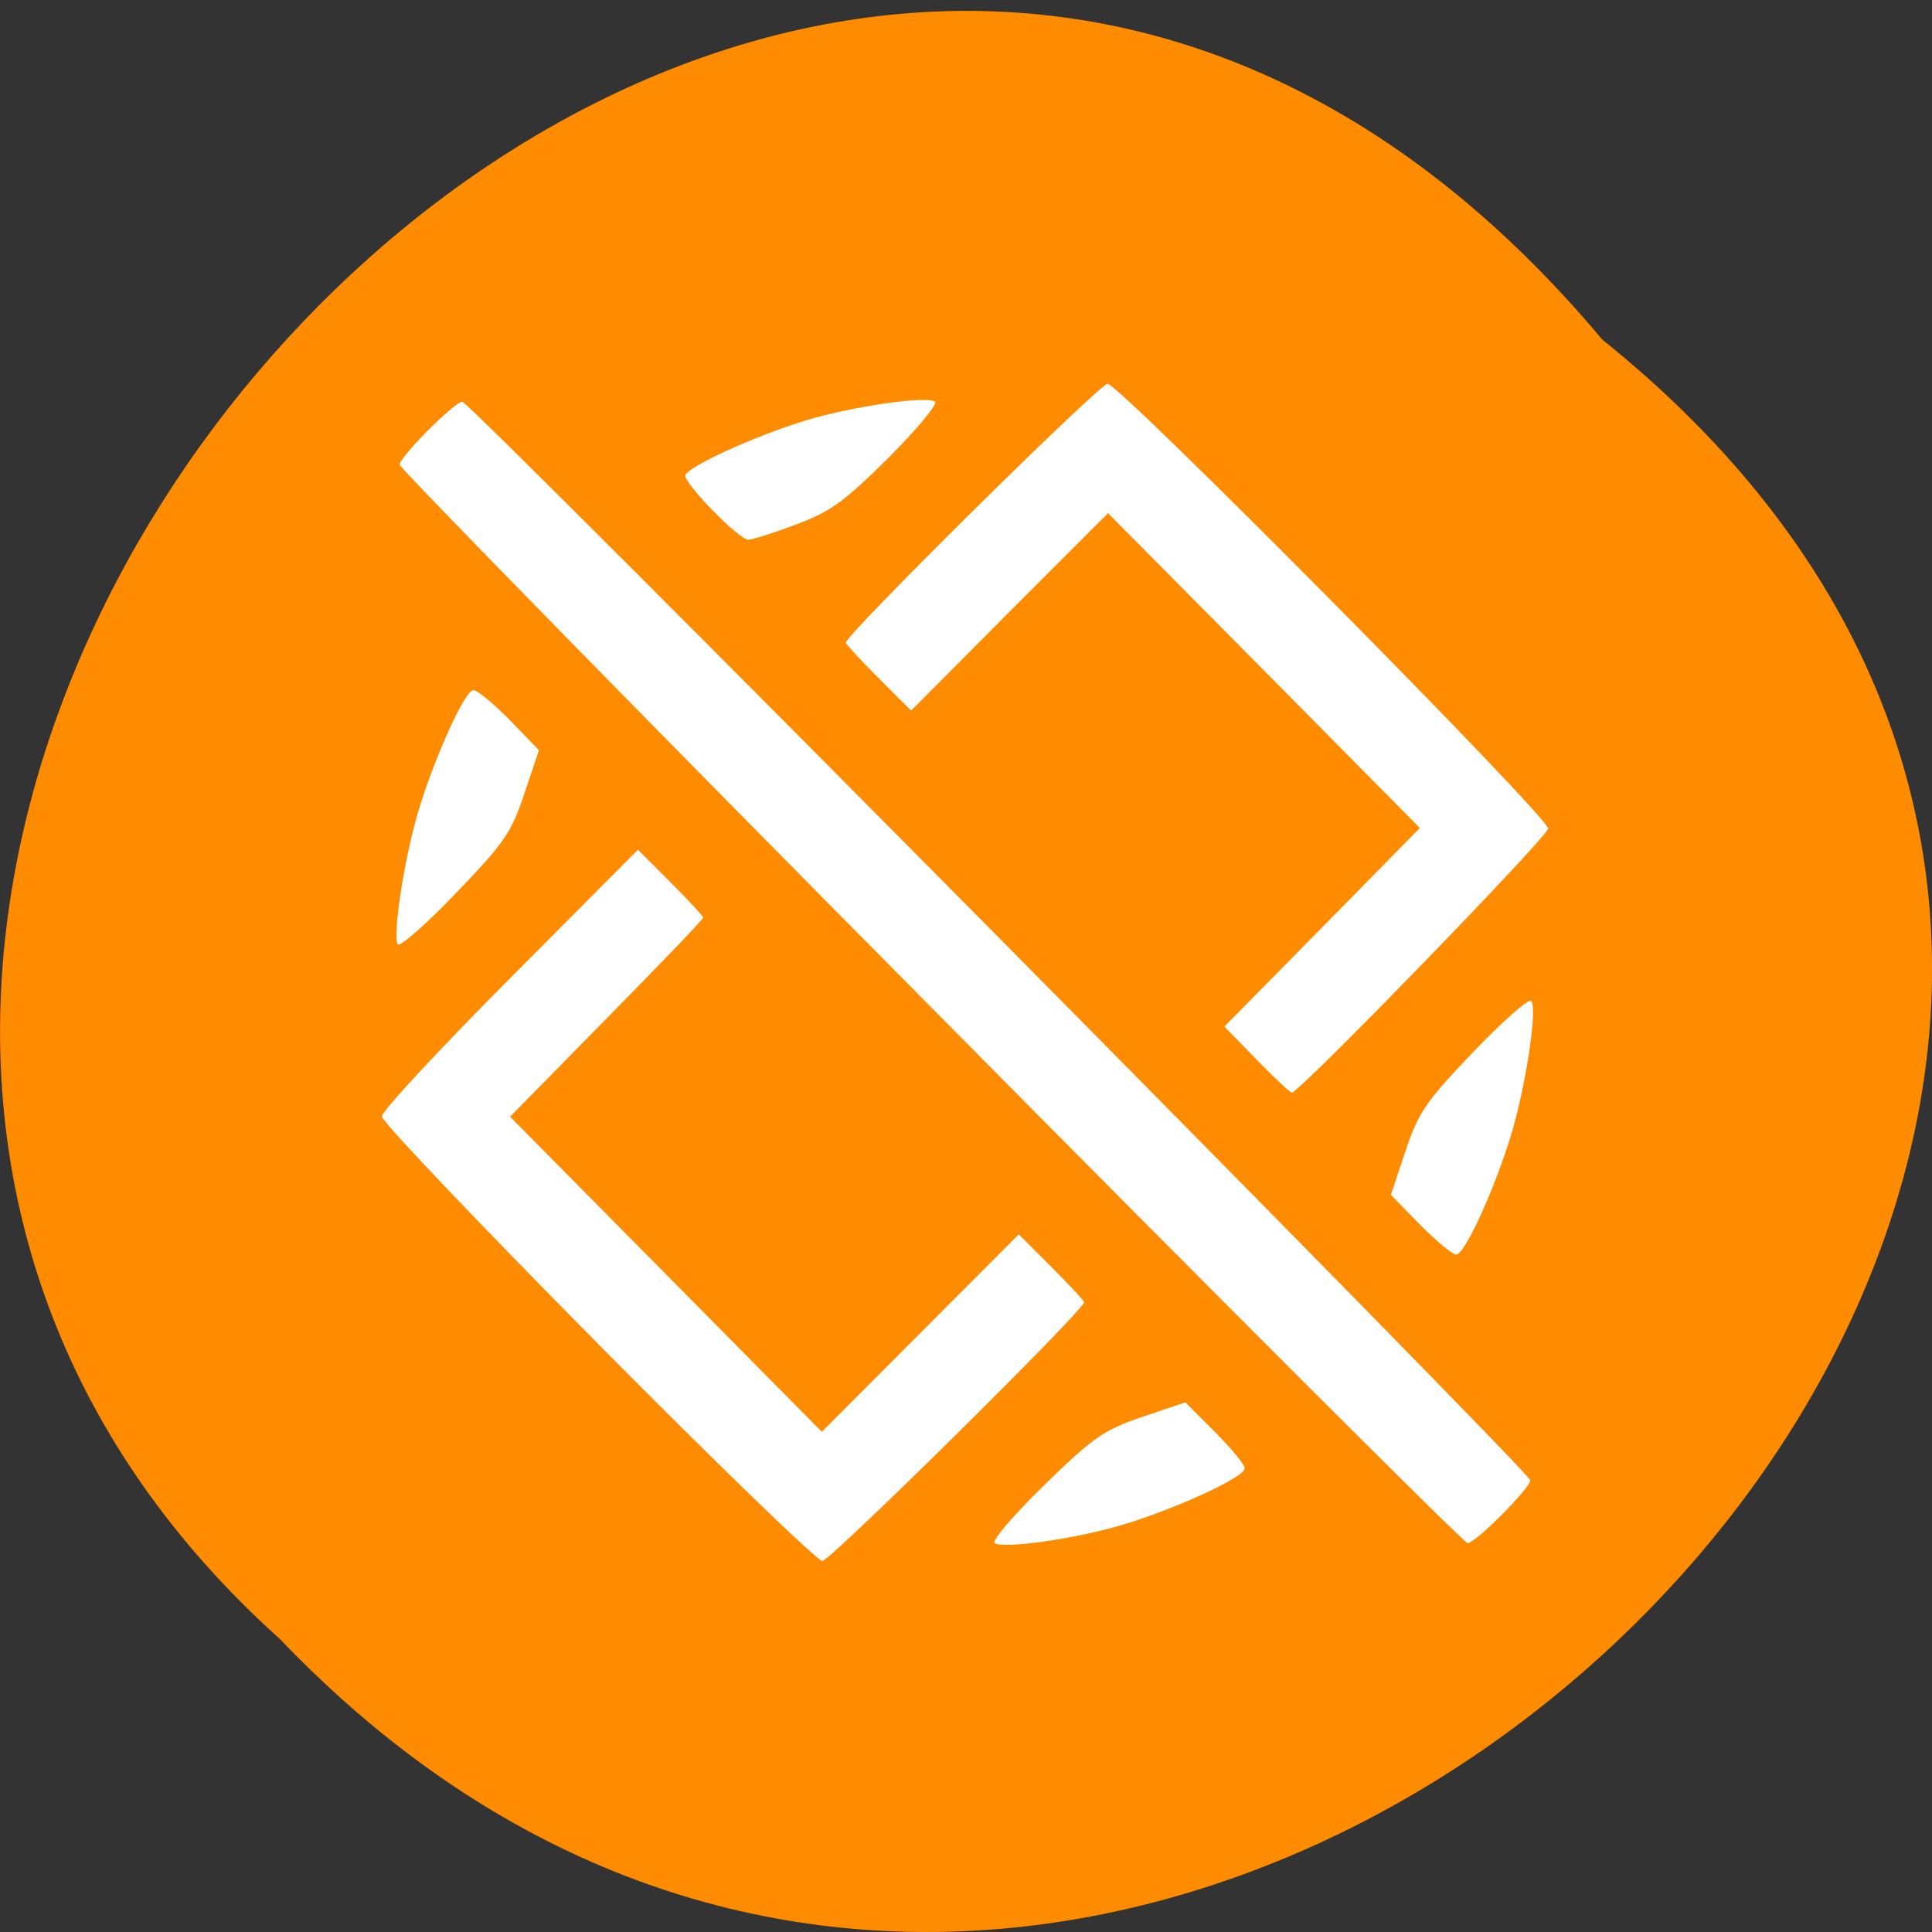 <svg xmlns="http://www.w3.org/2000/svg" viewBox="0 0 32 32"><rect x="0" y="0" width="32" height="32" fill="#333333" stroke="none"/><path d="m 26.539 5.625 c 16.238 13.03 -7.531 36.555 -21.898 21.527 c -14.402 -12.934 8.07 -38.04 21.898 -21.527" fill="#ff8c00"/><path d="m 9.898 22.25 c -1.965 -1.984 -3.574 -3.676 -3.574 -3.758 c 0 -0.086 0.953 -1.113 2.121 -2.285 l 2.121 -2.133 l 0.539 0.539 c 0.297 0.297 0.543 0.563 0.543 0.586 c 0 0.027 -0.723 0.777 -1.602 1.672 l -1.598 1.625 l 5.164 5.219 l 1.633 -1.637 l 1.629 -1.633 l 0.539 0.539 c 0.297 0.297 0.543 0.559 0.543 0.586 c 0 0.129 -4.207 4.285 -4.336 4.285 c -0.082 0 -1.758 -1.621 -3.723 -3.605 m 6.578 3.309 c -0.055 -0.035 0.313 -0.465 0.813 -0.953 c 0.816 -0.797 0.988 -0.918 1.629 -1.137 l 0.715 -0.242 l 0.492 0.492 c 0.27 0.27 0.492 0.539 0.492 0.602 c 0 0.145 -1.125 0.664 -2.02 0.934 c -0.766 0.23 -1.965 0.402 -2.121 0.305 m -1.059 -8.883 c -4.84 -4.883 -8.797 -8.926 -8.797 -8.98 c 0 -0.129 0.91 -1.043 1.039 -1.043 c 0.129 0 17.688 17.734 17.688 17.863 c 0 0.133 -0.91 1.043 -1.039 1.043 c -0.051 0 -4.055 -3.996 -8.891 -8.883 m 8.105 3.609 l -0.484 -0.496 l 0.242 -0.723 c 0.215 -0.645 0.336 -0.82 1.125 -1.645 c 0.484 -0.504 0.914 -0.887 0.957 -0.844 c 0.105 0.105 -0.074 1.332 -0.316 2.164 c -0.266 0.902 -0.781 2.039 -0.926 2.039 c -0.059 0 -0.328 -0.223 -0.598 -0.496 m -2.707 -2.734 l -0.535 -0.547 l 1.621 -1.645 l 1.617 -1.645 l -2.582 -2.609 l -2.582 -2.605 l -1.633 1.633 l -1.629 1.637 l -0.539 -0.539 c -0.297 -0.297 -0.543 -0.563 -0.543 -0.586 c 0 -0.133 4.203 -4.289 4.336 -4.289 c 0.195 0 7.297 7.168 7.297 7.367 c 0 0.129 -4.121 4.375 -4.246 4.375 c -0.027 0 -0.289 -0.246 -0.582 -0.547 m -14.227 -1.91 c -0.086 -0.145 0.102 -1.379 0.332 -2.172 c 0.266 -0.898 0.781 -2.039 0.922 -2.039 c 0.063 0 0.332 0.223 0.602 0.496 l 0.484 0.5 l -0.242 0.719 c -0.215 0.648 -0.332 0.816 -1.141 1.656 c -0.492 0.516 -0.926 0.891 -0.957 0.84 m 5.227 -7.176 c -0.258 -0.262 -0.465 -0.523 -0.465 -0.582 c 0 -0.137 1.141 -0.66 2.02 -0.926 c 0.758 -0.227 1.961 -0.402 2.117 -0.305 c 0.055 0.031 -0.289 0.449 -0.762 0.922 c -0.734 0.73 -0.961 0.898 -1.539 1.113 c -0.371 0.141 -0.73 0.254 -0.793 0.254 c -0.063 0 -0.324 -0.215 -0.578 -0.477" fill="#fff"/></svg>